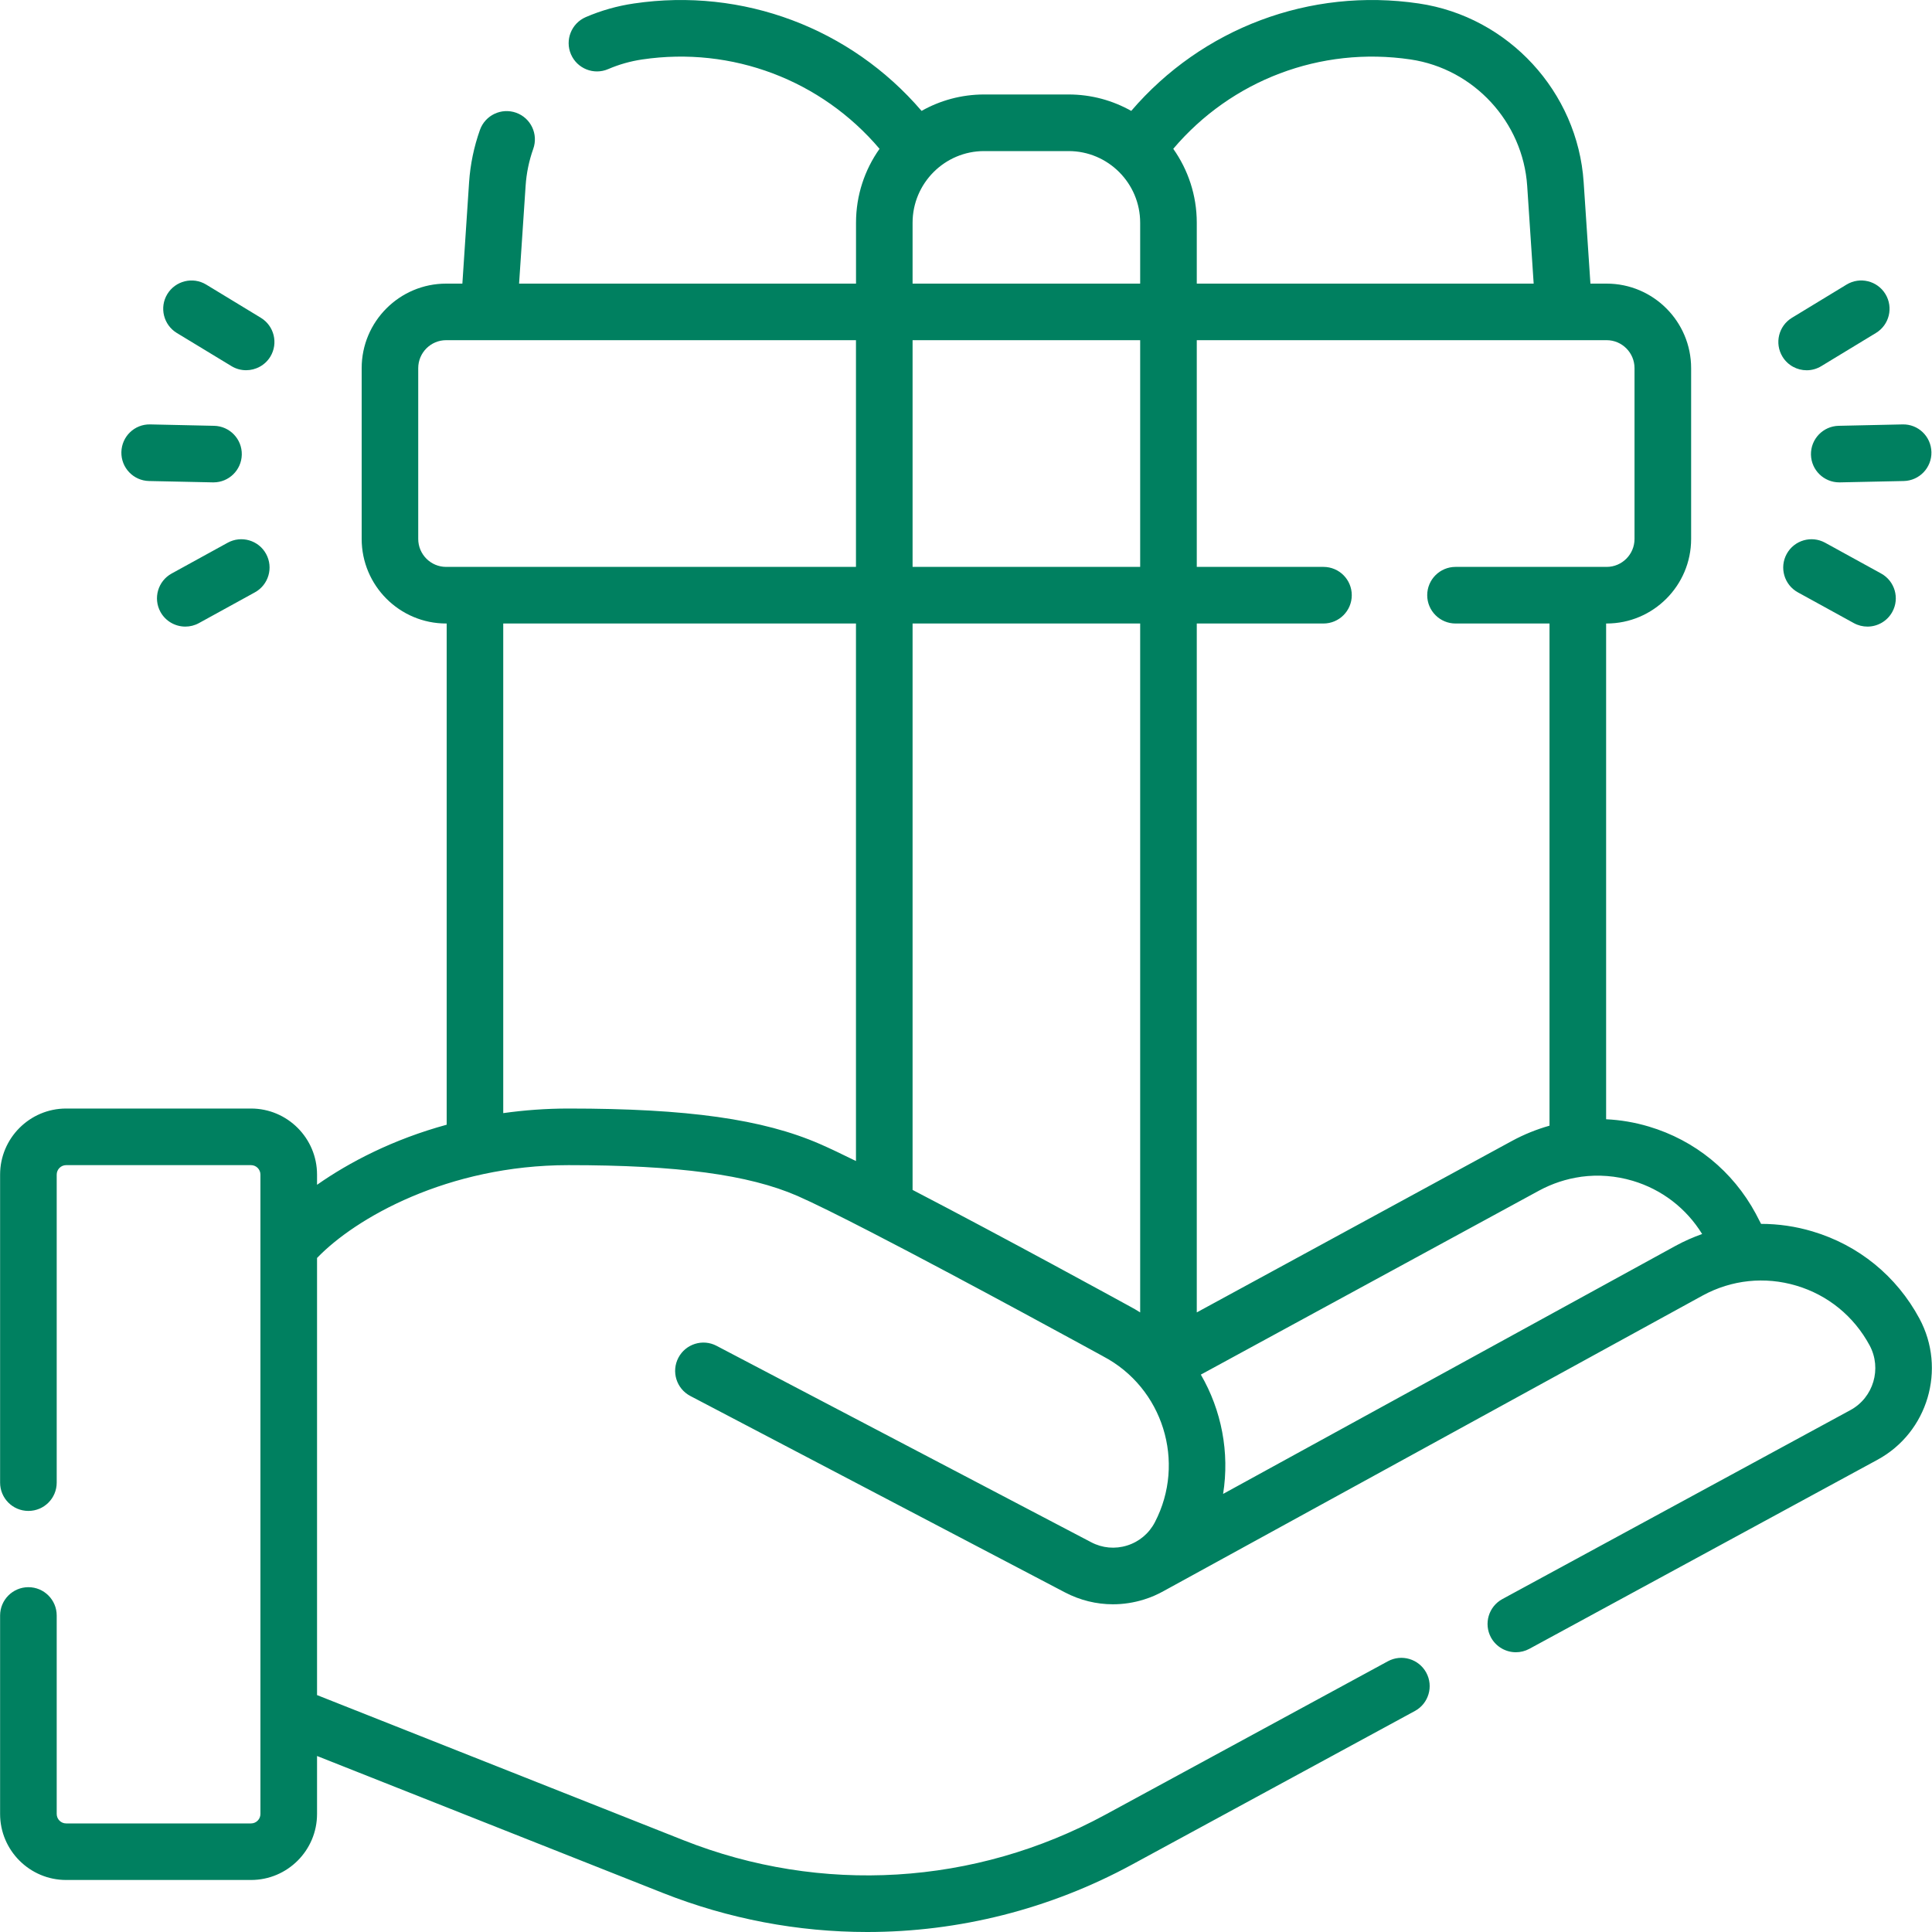 <svg xmlns="http://www.w3.org/2000/svg" id="Capa_1" width="40" height="40" viewBox="0 0 40 40" fill="none">
    <g clip-path="url(#clip0)">
        <path d="M39.739 27.298C39.266 26.419 38.48 25.779 37.526 25.495C37.175 25.39 36.817 25.339 36.461 25.339L36.355 25.135C36.353 25.133 36.352 25.13 36.351 25.127C35.877 24.249 35.091 23.608 34.137 23.324C33.846 23.237 33.549 23.187 33.253 23.173V12.909H33.264C34.228 12.909 35.013 12.123 35.013 11.159V7.622C35.013 6.657 34.228 5.872 33.264 5.872H32.928L32.788 3.773C32.664 1.902 31.229 0.345 29.375 0.072C27.119 -0.262 24.887 0.585 23.421 2.296C23.037 2.08 22.596 1.956 22.125 1.956H20.376C19.905 1.956 19.463 2.08 19.08 2.296C17.614 0.585 15.382 -0.262 13.125 0.072C12.782 0.122 12.446 0.217 12.128 0.354C11.831 0.482 11.693 0.827 11.821 1.124C11.949 1.421 12.293 1.559 12.591 1.431C12.816 1.334 13.053 1.267 13.297 1.231C15.16 0.955 17.005 1.66 18.21 3.081C17.903 3.514 17.723 4.042 17.723 4.611V5.872H10.747L10.882 3.851C10.899 3.588 10.952 3.33 11.04 3.083C11.149 2.778 10.991 2.443 10.686 2.334C10.381 2.226 10.046 2.384 9.937 2.689C9.813 3.037 9.737 3.402 9.712 3.773L9.573 5.872H9.237C8.272 5.872 7.488 6.657 7.488 7.622V11.158C7.488 12.123 8.272 12.909 9.237 12.909H9.248V23.286C8.131 23.591 7.227 24.065 6.564 24.53V24.319C6.564 23.565 5.951 22.951 5.197 22.951H1.369C0.616 22.951 0.002 23.565 0.002 24.319V30.696C0.002 31.02 0.264 31.282 0.588 31.282C0.912 31.282 1.174 31.02 1.174 30.696V24.319C1.174 24.211 1.262 24.123 1.369 24.123H5.197C5.305 24.123 5.392 24.211 5.392 24.319V25.819V25.82V37.556C5.392 37.664 5.305 37.752 5.197 37.752H1.369C1.262 37.752 1.174 37.664 1.174 37.556V33.447C1.174 33.124 0.912 32.861 0.588 32.861C0.264 32.861 0.002 33.124 0.002 33.447V37.556C0.002 38.31 0.616 38.923 1.369 38.923H5.197C5.951 38.923 6.564 38.31 6.564 37.556V36.356L13.717 39.189C15.086 39.731 16.523 40 17.955 40C19.847 40 21.732 39.531 23.441 38.602L29.294 35.424C29.578 35.27 29.683 34.914 29.529 34.63C29.374 34.346 29.019 34.24 28.734 34.395L22.882 37.573C20.185 39.038 17.002 39.23 14.149 38.099L6.564 35.095V26.045C7.355 25.221 9.267 24.123 11.77 24.123C14.036 24.123 15.498 24.32 16.51 24.76C16.839 24.904 17.388 25.177 18.028 25.507C18.029 25.507 18.031 25.508 18.032 25.509C19.986 26.516 22.79 28.054 22.827 28.074C22.83 28.076 22.834 28.078 22.837 28.08C24.078 28.73 24.559 30.272 23.91 31.517C23.789 31.749 23.585 31.92 23.336 31.998C23.087 32.076 22.823 32.052 22.593 31.931L14.836 27.864C14.55 27.713 14.195 27.824 14.045 28.111C13.895 28.397 14.005 28.751 14.292 28.902L22.049 32.969C22.361 33.132 22.7 33.215 23.042 33.215C23.258 33.215 23.474 33.182 23.686 33.116C23.833 33.07 23.973 33.009 24.105 32.934L35.256 26.82C35.853 26.496 36.54 26.424 37.191 26.618C37.845 26.812 38.383 27.252 38.708 27.854C38.966 28.334 38.788 28.935 38.312 29.194L31.105 33.107C30.82 33.262 30.715 33.617 30.869 33.902C30.976 34.097 31.177 34.208 31.385 34.208C31.479 34.208 31.575 34.185 31.664 34.137L38.871 30.223C39.914 29.657 40.303 28.345 39.739 27.298V27.298ZM33.841 7.622V11.158C33.841 11.477 33.582 11.737 33.264 11.737H30.135C29.812 11.737 29.549 11.999 29.549 12.323C29.549 12.646 29.812 12.909 30.135 12.909H32.081V23.306C31.816 23.381 31.556 23.485 31.307 23.62L24.778 27.172V12.909H27.401C27.725 12.909 27.987 12.646 27.987 12.323C27.987 11.999 27.725 11.737 27.401 11.737H24.778V7.043H33.264C33.582 7.043 33.841 7.303 33.841 7.622V7.622ZM18.894 7.043H23.606V11.737H18.894V7.043ZM29.204 1.231C30.515 1.425 31.531 2.526 31.619 3.851L31.753 5.872H24.778V4.612C24.778 4.042 24.597 3.514 24.291 3.081C25.495 1.66 27.34 0.955 29.204 1.231V1.231ZM22.125 3.128C22.942 3.128 23.606 3.794 23.606 4.612V5.872H18.894V4.612C18.894 3.794 19.559 3.128 20.375 3.128H22.125ZM8.659 11.158V7.622C8.659 7.303 8.918 7.043 9.237 7.043H17.722V11.737H9.237C8.918 11.737 8.659 11.477 8.659 11.158V11.158ZM11.77 22.951C11.297 22.951 10.847 22.986 10.419 23.046V12.909H17.722V24.038C17.423 23.89 17.167 23.769 16.977 23.686C15.795 23.171 14.238 22.951 11.77 22.951ZM18.894 24.636V12.909H23.606V27.172C23.535 27.127 23.462 27.084 23.386 27.044C23.2 26.942 20.788 25.62 18.894 24.636V24.636ZM25.323 30.93C25.46 30.073 25.291 29.198 24.862 28.46L31.867 24.649C32.138 24.503 32.427 24.408 32.723 24.366C32.729 24.365 32.735 24.364 32.74 24.363C33.092 24.316 33.452 24.343 33.803 24.447C34.407 24.627 34.912 25.016 35.241 25.549C35.055 25.615 34.872 25.695 34.694 25.792L25.323 30.93Z" fill="#008060" />
        <path d="M3.086 9.959L4.408 9.987C4.412 9.987 4.416 9.987 4.421 9.987C4.738 9.987 4.999 9.733 5.006 9.414C5.013 9.09 4.756 8.823 4.433 8.816L3.111 8.787C2.785 8.779 2.52 9.037 2.513 9.36C2.506 9.684 2.762 9.952 3.086 9.959V9.959Z" fill="#008060" />
        <path d="M3.661 6.894L4.792 7.58C4.887 7.638 4.992 7.665 5.095 7.665C5.293 7.665 5.486 7.565 5.597 7.384C5.765 7.107 5.676 6.747 5.4 6.579L4.269 5.892C3.993 5.724 3.632 5.813 3.464 6.089C3.296 6.366 3.385 6.726 3.661 6.894V6.894Z" fill="#008060" />
        <path d="M4.713 11.237L3.554 11.874C3.27 12.03 3.167 12.386 3.322 12.669C3.429 12.863 3.63 12.973 3.837 12.973C3.932 12.973 4.029 12.95 4.118 12.901L5.277 12.264C5.561 12.108 5.664 11.752 5.509 11.468C5.353 11.184 4.997 11.081 4.713 11.237V11.237Z" fill="#008060" />
        <path d="M37.494 9.414C37.501 9.733 37.762 9.987 38.08 9.987C38.084 9.987 38.088 9.987 38.093 9.987L39.415 9.959C39.738 9.952 39.995 9.684 39.988 9.36C39.981 9.037 39.715 8.778 39.389 8.787L38.067 8.816C37.744 8.823 37.487 9.091 37.494 9.414Z" fill="#008060" />
        <path d="M37.405 7.666C37.509 7.666 37.614 7.638 37.709 7.58L38.839 6.894C39.116 6.726 39.204 6.366 39.036 6.089C38.868 5.812 38.508 5.724 38.231 5.892L37.101 6.579C36.824 6.747 36.736 7.107 36.904 7.384C37.014 7.565 37.207 7.666 37.405 7.666V7.666Z" fill="#008060" />
        <path d="M37.788 11.237C37.504 11.081 37.148 11.184 36.992 11.468C36.836 11.752 36.94 12.108 37.223 12.264L38.382 12.901C38.472 12.95 38.569 12.973 38.664 12.973C38.871 12.973 39.071 12.863 39.178 12.669C39.334 12.386 39.23 12.03 38.947 11.874L37.788 11.237Z" fill="#008060" />
    </g>
    <defs>
        <clipPath id="clip0">
            <rect width="40" height="40" fill="white"></rect>
        </clipPath>
    </defs>
</svg>